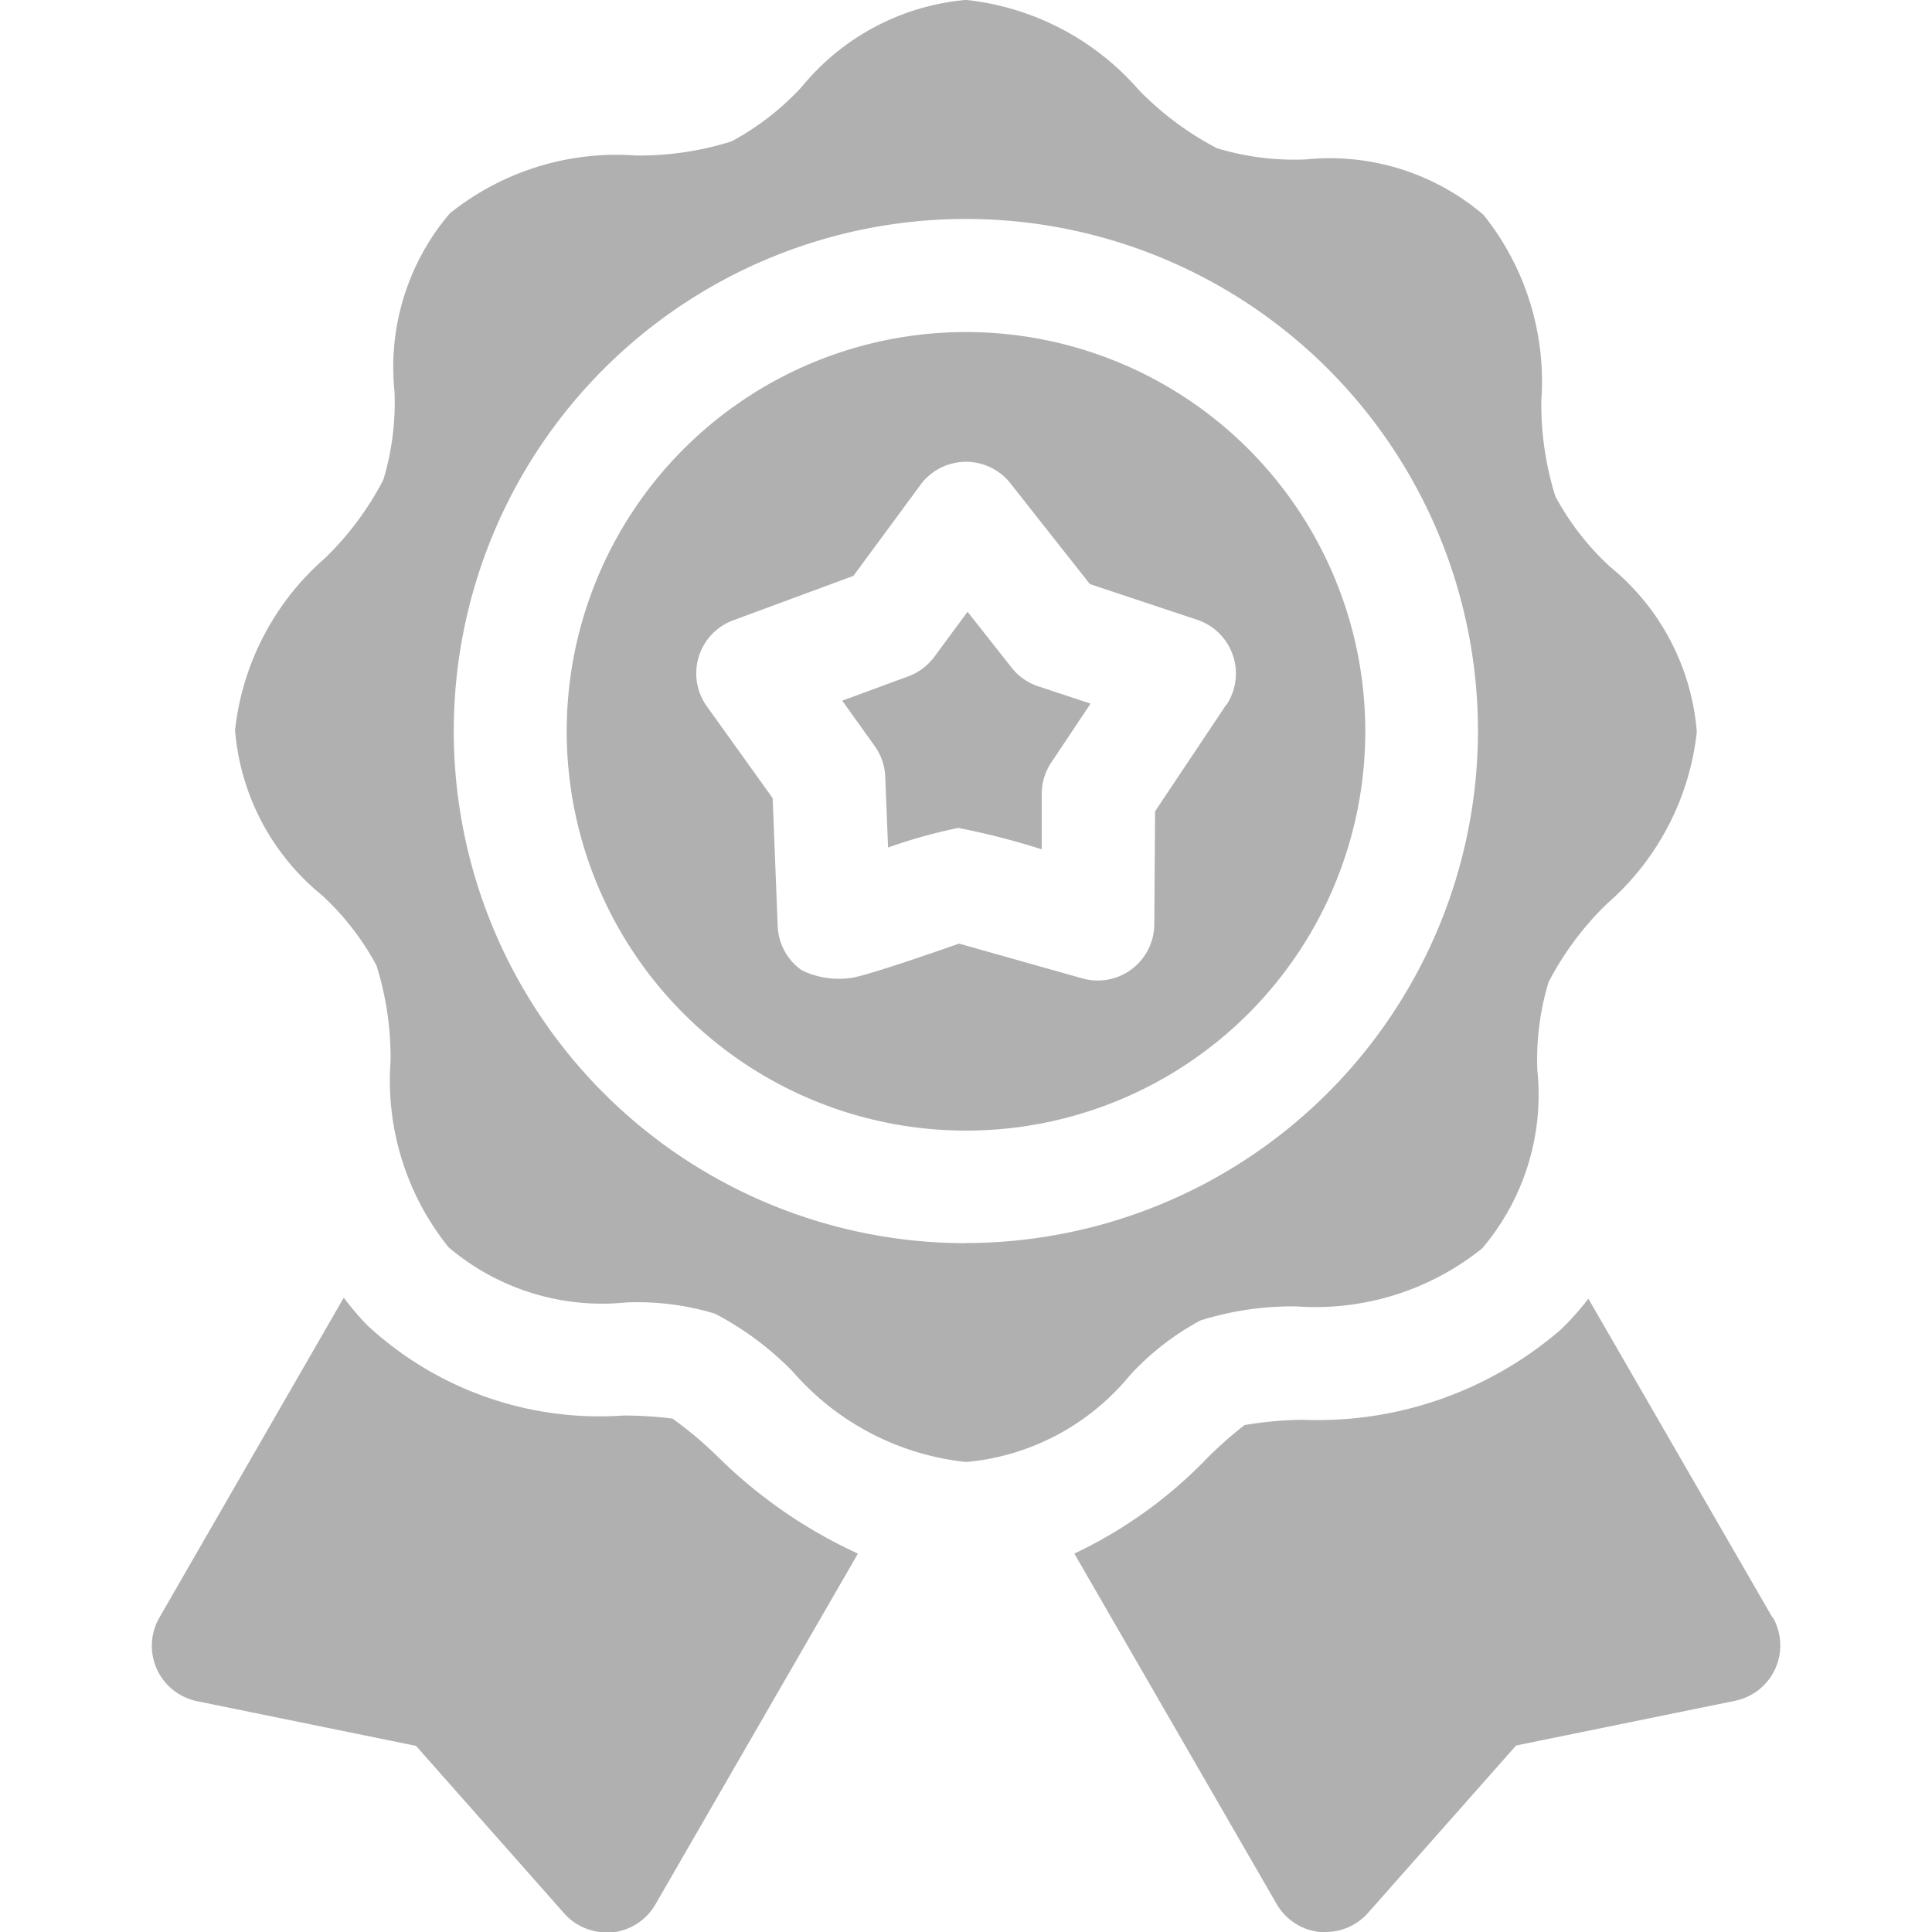 <svg xmlns="http://www.w3.org/2000/svg" xmlns:xlink="http://www.w3.org/1999/xlink" width="15" height="15" viewBox="0 0 15 15"><defs><style>.a,.c{fill:#b0b0b0;}.a{stroke:#707070;}.b{clip-path:url(#a);}</style><clipPath id="a"><rect class="a" width="15" height="15" transform="translate(347 91)"/></clipPath></defs><g class="b" transform="translate(-347 -91)"><g transform="translate(348.179 91)"><path class="c" d="M8.968,3.437a3.1,3.1,0,1,0,3.1,3.1A3.1,3.1,0,0,0,8.968,3.437Zm2.02,2.894-.552.827-.006.877a.439.439,0,0,1-.559.42l-.957-.27s-.7.248-.836.266a.655.655,0,0,1-.385-.059.439.439,0,0,1-.187-.342l-.039-.994-.511-.713a.439.439,0,0,1,.205-.668l.933-.345.52-.706a.439.439,0,0,1,.7-.011l.616.781.833.277a.44.44,0,0,1,.227.661Z" transform="translate(-2.647 -0.859)"/><path class="c" d="M9.929,10.252a2.378,2.378,0,0,1,.747-.109,2.068,2.068,0,0,0,1.44-.45,1.841,1.841,0,0,0,.429-1.382,2.08,2.08,0,0,1,.087-.686,2.377,2.377,0,0,1,.451-.606,2.068,2.068,0,0,0,.7-1.337A1.841,1.841,0,0,0,13.109,4.4a2.081,2.081,0,0,1-.424-.546,2.378,2.378,0,0,1-.109-.747,2.069,2.069,0,0,0-.45-1.44,1.841,1.841,0,0,0-1.382-.429,2.08,2.08,0,0,1-.686-.087A2.378,2.378,0,0,1,9.452.7,2.068,2.068,0,0,0,8.115,0H8.1A1.859,1.859,0,0,0,6.834.674a2.081,2.081,0,0,1-.546.424,2.378,2.378,0,0,1-.747.109,2.068,2.068,0,0,0-1.44.45A1.841,1.841,0,0,0,3.672,3.04a2.081,2.081,0,0,1-.087.686,2.377,2.377,0,0,1-.451.606,2.068,2.068,0,0,0-.7,1.337,1.841,1.841,0,0,0,.674,1.281,2.081,2.081,0,0,1,.424.546,2.379,2.379,0,0,1,.109.747,2.068,2.068,0,0,0,.45,1.44,1.841,1.841,0,0,0,1.382.429,2.08,2.08,0,0,1,.686.087,2.378,2.378,0,0,1,.606.451,2.068,2.068,0,0,0,1.337.7h.02a1.859,1.859,0,0,0,1.261-.674A2.082,2.082,0,0,1,9.929,10.252Zm-1.821-.6a3.976,3.976,0,1,1,3.976-3.976A3.981,3.981,0,0,1,8.108,9.651Z" transform="translate(-1.788)"/><path class="c" d="M10.032,6.765l-.341-.432-.257.348a.44.44,0,0,1-.2.152l-.516.19.252.352a.439.439,0,0,1,.082.239l.022.549a4.113,4.113,0,0,1,.545-.152,5.866,5.866,0,0,1,.648.166l0-.433a.44.44,0,0,1,.074-.241l.305-.457-.411-.136A.439.439,0,0,1,10.032,6.765Z" transform="translate(-3.358 -1.583)"/><path class="c" d="M16.542,15.919l-1.429-2.475a2.141,2.141,0,0,1-.214.24,2.889,2.889,0,0,1-2.009.7,2.966,2.966,0,0,0-.446.041,3.048,3.048,0,0,0-.285.251,3.518,3.518,0,0,1-1.037.747l1.571,2.721a.439.439,0,0,0,.336.217l.044,0a.439.439,0,0,0,.329-.148l1.15-1.3,1.7-.347a.439.439,0,0,0,.292-.65Z" transform="translate(-3.96 -3.361)"/><path class="c" d="M5.614,14.374a3.049,3.049,0,0,0-.379-.024,2.652,2.652,0,0,1-1.99-.7,2.221,2.221,0,0,1-.183-.215L1.631,15.918a.439.439,0,0,0,.292.65l1.7.347,1.15,1.3a.439.439,0,0,0,.329.148l.044,0a.439.439,0,0,0,.336-.218l1.572-2.723a3.791,3.791,0,0,1-1.093-.757A2.966,2.966,0,0,0,5.614,14.374Z" transform="translate(-1.572 -3.36)"/></g></g></svg>